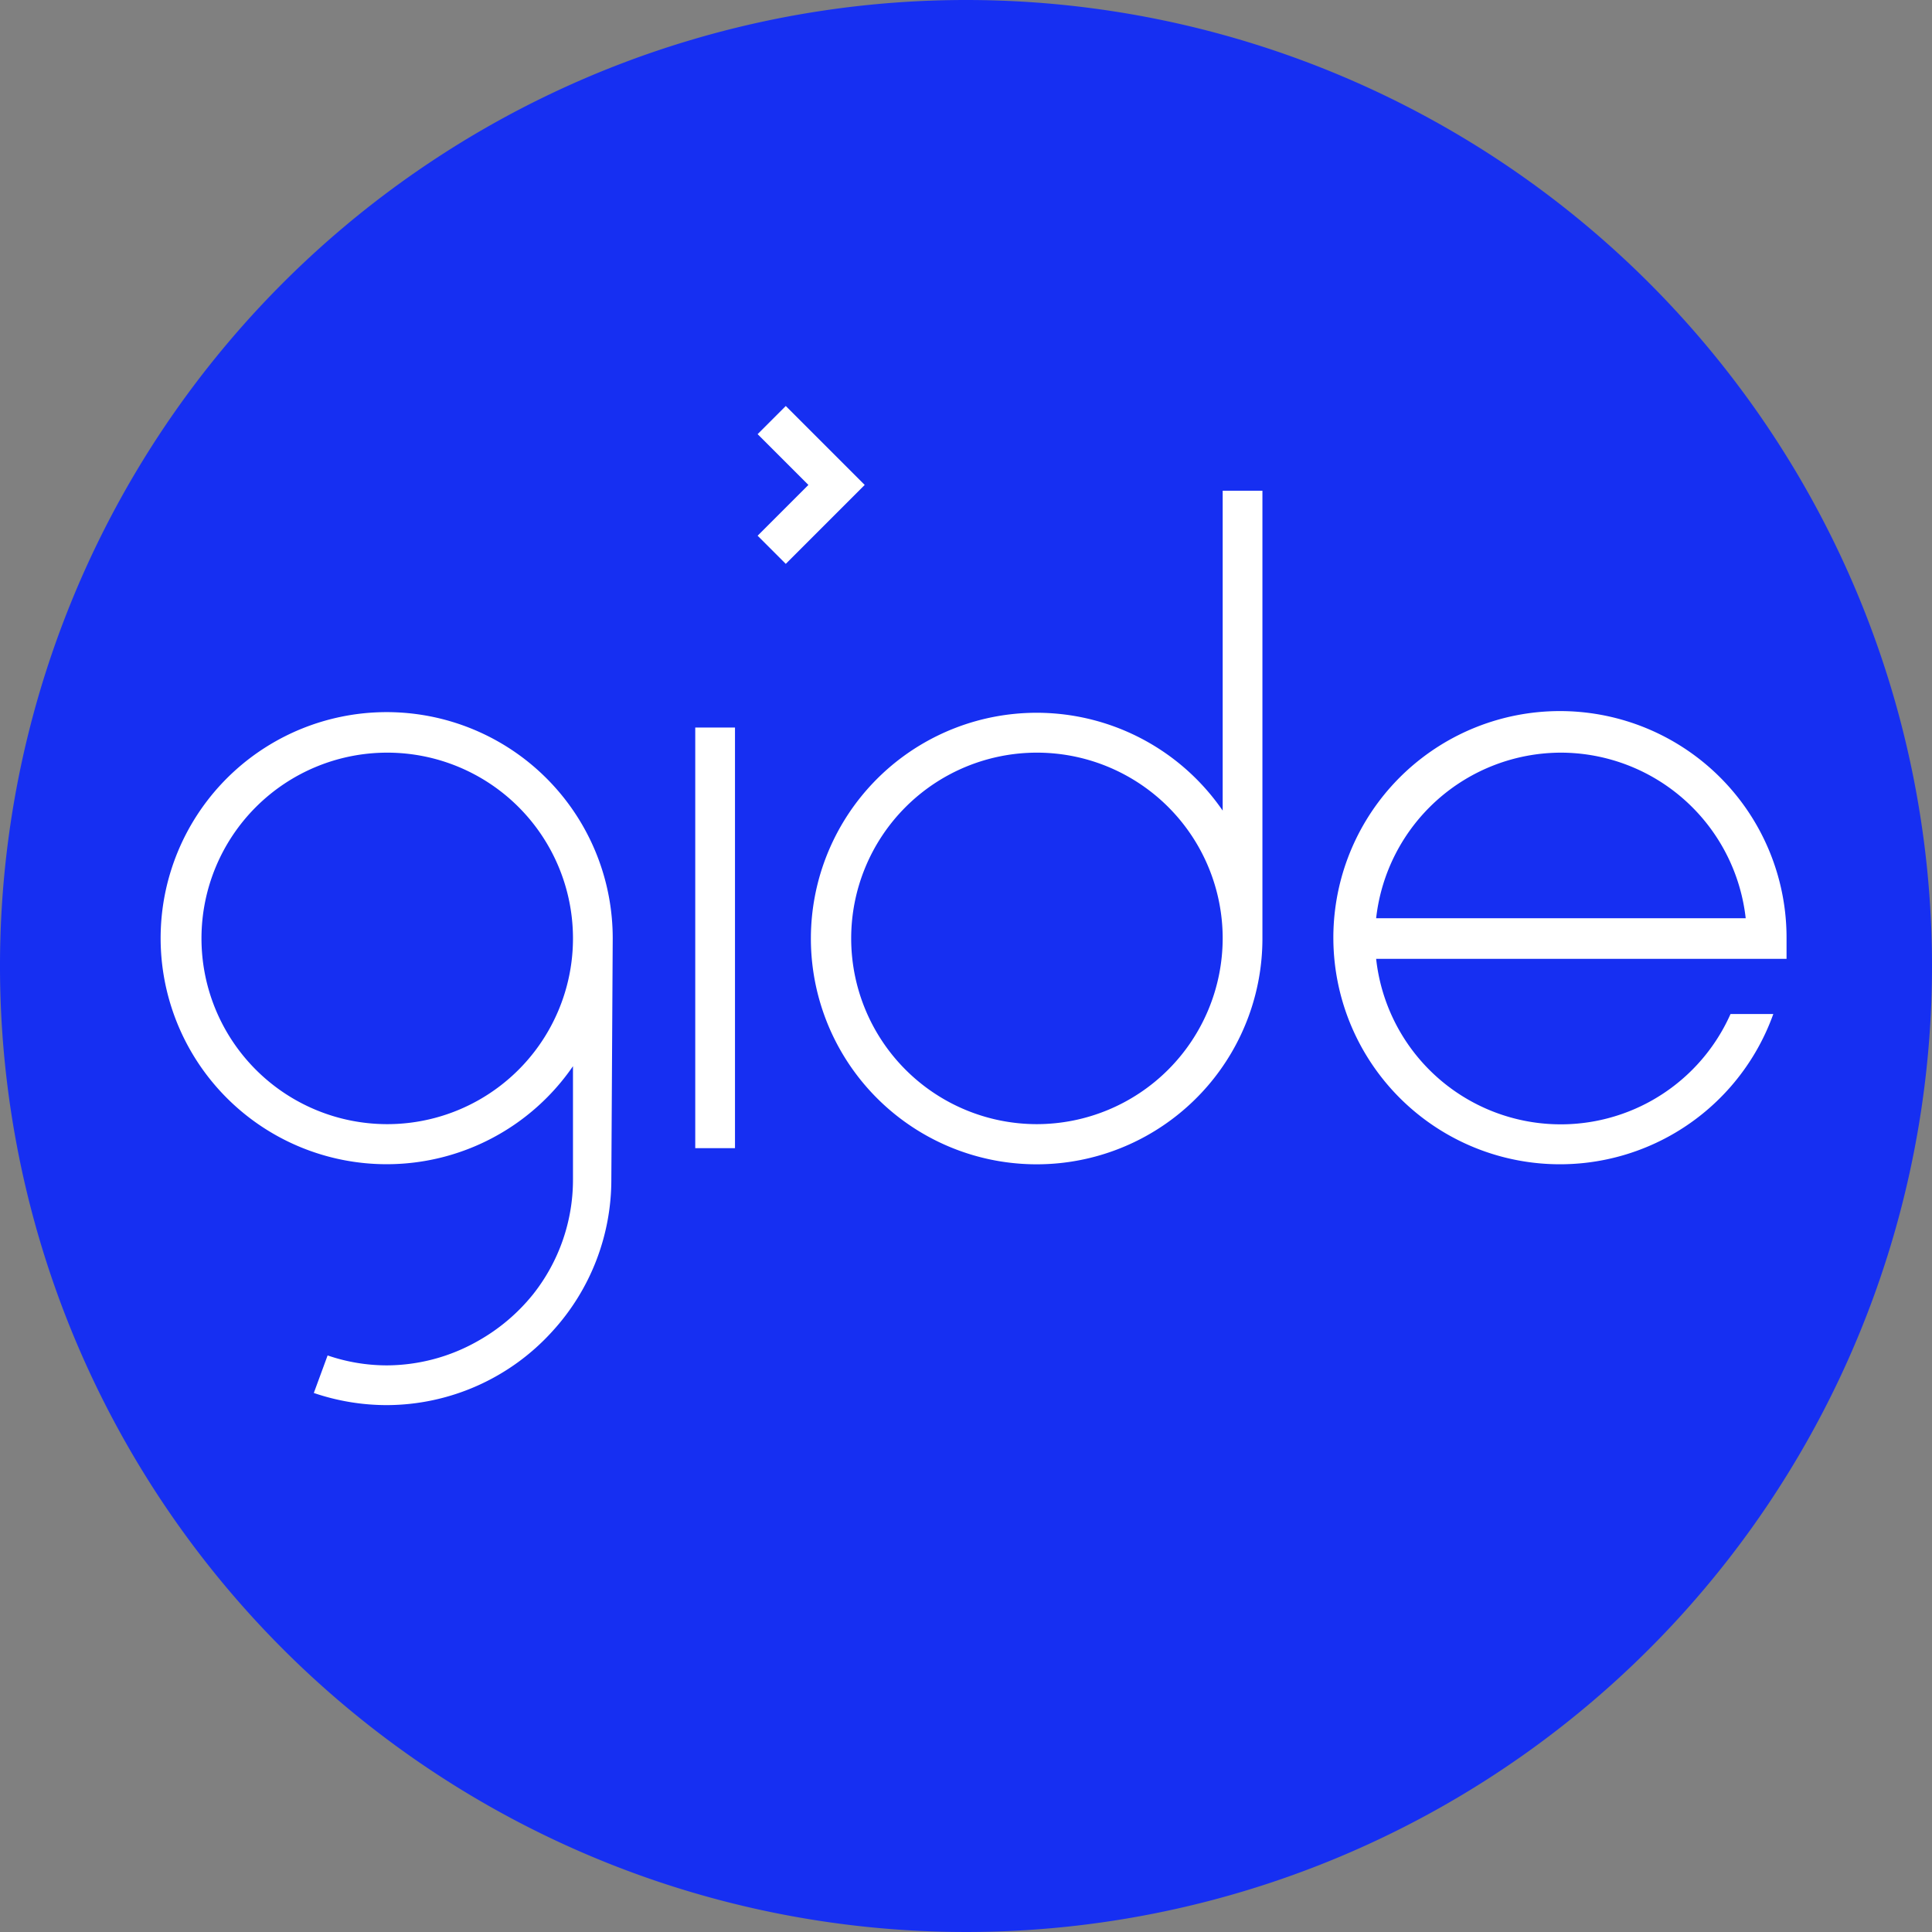 <svg xmlns="http://www.w3.org/2000/svg" viewBox="0 0 70 70"><rect x="0" y="0" width="70" height="70" fill="#808080" stroke="none"/><defs><style>.cls-1{fill:#162ff2;}.cls-2{fill:#fff;}</style></defs><title>bleugide</title><g id="Calque_2" data-name="Calque 2"><g id="Calque_1-2" data-name="Calque 1"><path class="cls-1" d="M70,35A35,35,0,1,1,35,0,35,35,0,0,1,70,35Z"/><polygon class="cls-2" points="27.45 19.41 29.29 17.57 27.45 15.73 27.45 15.73 28.47 14.71 31.33 17.57 28.47 20.43 27.45 19.41 27.45 19.41"/><polygon class="cls-2" points="25.19 41.6 25.19 26.36 26.63 26.36 26.63 41.6 25.19 41.6 25.19 41.6"/><path class="cls-2" d="M44.3,17.78V29.37A8.18,8.18,0,1,0,45.74,34V17.78ZM37.57,40.73A6.73,6.73,0,1,1,44.3,34h0A6.74,6.74,0,0,1,37.57,40.73Z"/><path class="cls-2" d="M62.7,36.74a6.73,6.73,0,0,1-12.84-2H64.73V34a8.21,8.21,0,1,0-.48,2.74Zm-6.15-9.47a6.75,6.75,0,0,1,6.7,6H49.86A6.75,6.75,0,0,1,56.55,27.27Z"/><path class="cls-2" d="M22.2,34h0a8.19,8.19,0,1,0-1.44,4.63v4.1a6.68,6.68,0,0,1-1.45,4.17h0a6.89,6.89,0,0,1-2,1.69v0a6.72,6.72,0,0,1-3.3.88,6.63,6.63,0,0,1-2.14-.36l-.5,1.36a8.21,8.21,0,0,0,2.64.44,8.12,8.12,0,0,0,6-2.67v0a8.14,8.14,0,0,0,2.14-5.52ZM14,40.73A6.73,6.73,0,1,1,20.76,34,6.73,6.73,0,0,1,14,40.73Z"/></g></g></svg>